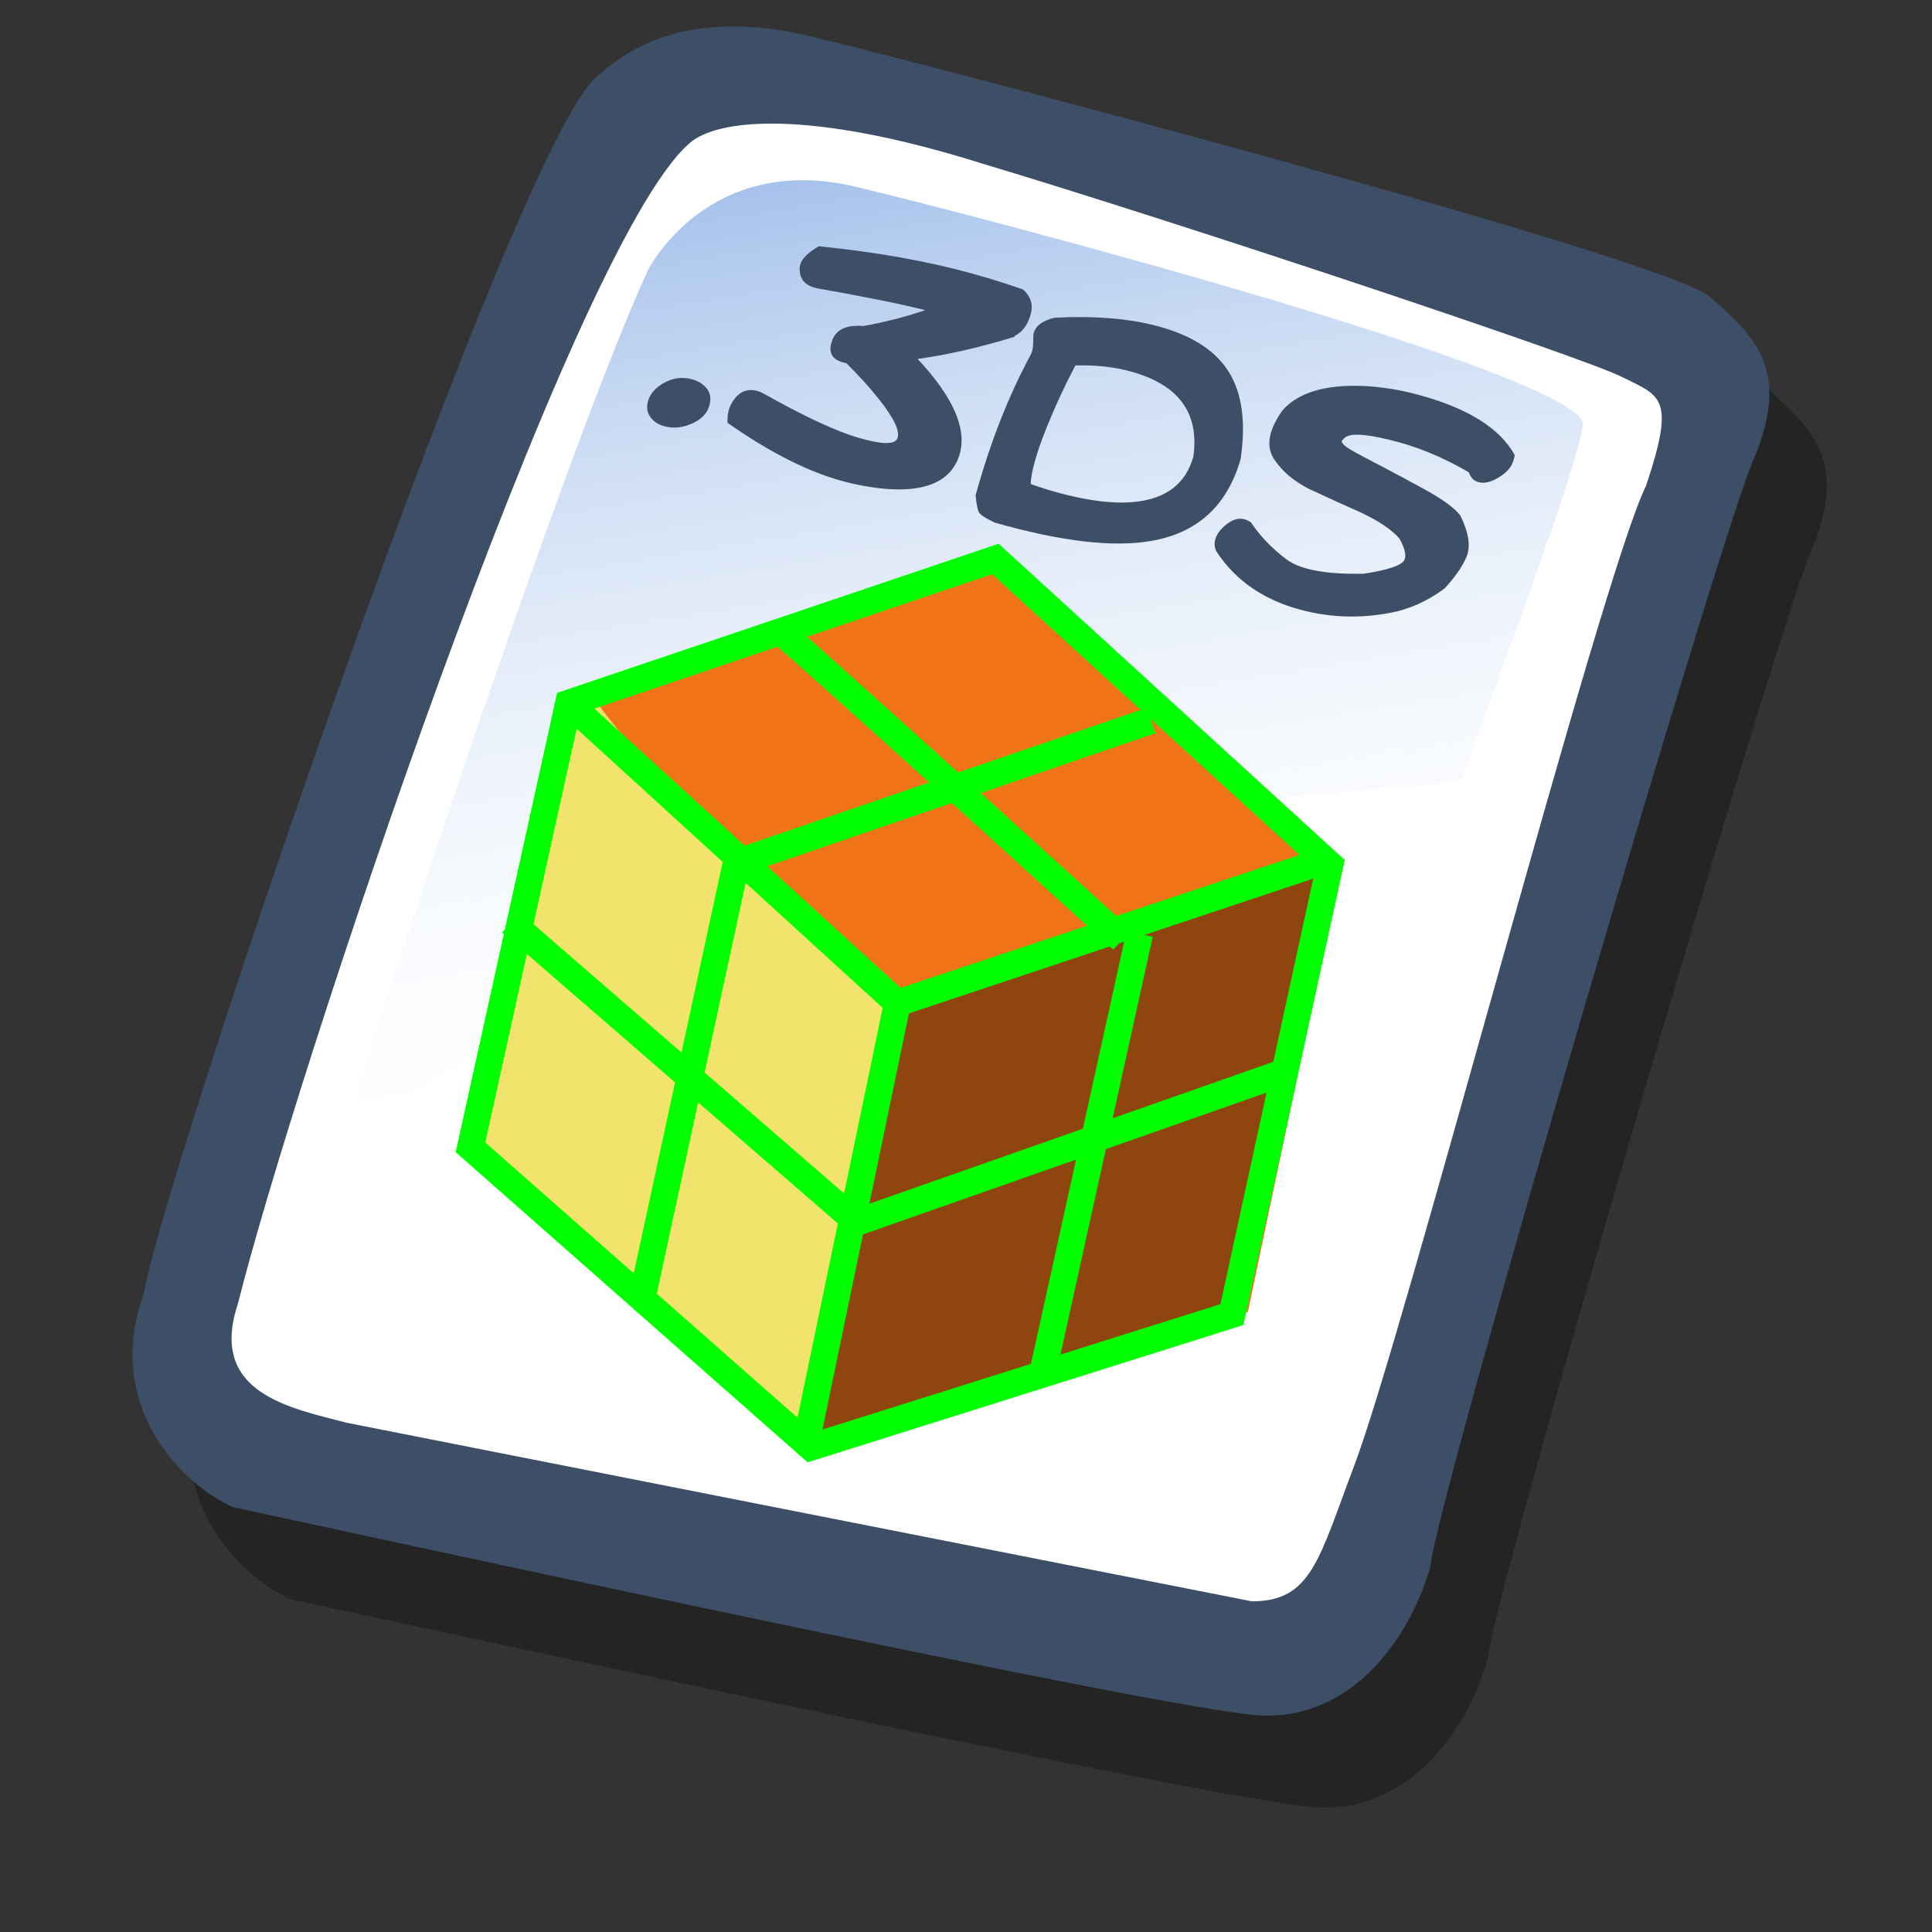 <?xml version="1.0" encoding="UTF-8" standalone="no"?>
<!DOCTYPE svg PUBLIC "-//W3C//DTD SVG 20010904//EN"
"http://www.w3.org/TR/2001/REC-SVG-20010904/DTD/svg10.dtd">
<!-- Created with Sodipodi ("http://www.sodipodi.com/") -->
<svg
   id="svg596"
   sodipodi:version="0.32"
   width="72pt"
   height="72pt"
   sodipodi:docbase="/home/zeus/.icons/gartoon/scalable/mimetypes"
   sodipodi:docname="gnome-mime-image-x-3ds.svg"
   xmlns="http://www.w3.org/2000/svg"
   xmlns:sodipodi="http://sodipodi.sourceforge.net/DTD/sodipodi-0.dtd"
   xmlns:xlink="http://www.w3.org/1999/xlink"
   xmlns:inkscape="http://www.inkscape.org/namespaces/inkscape"
   inkscape:version="0.40"
   xmlns:rdf="http://www.w3.org/1999/02/22-rdf-syntax-ns#"
   xmlns:cc="http://web.resource.org/cc/"
   xmlns:dc="http://purl.org/dc/elements/1.1/">
  <rect width="100%" height="100%" fill="#333333" stroke="none"/>
  <defs
     id="defs598">
    <linearGradient
       id="linearGradient612">
      <stop
         style="stop-color:#7fa8e3;stop-opacity:0.741;"
         offset="0"
         id="stop613" />
      <stop
         style="stop-color:#ffffff;stop-opacity:0;"
         offset="1"
         id="stop614" />
    </linearGradient>
    <linearGradient
       id="linearGradient626">
      <stop
         style="stop-color:#ff0047;stop-opacity:1;"
         offset="0"
         id="stop627" />
      <stop
         style="stop-color:#ab322d;stop-opacity:0;"
         offset="1"
         id="stop628" />
    </linearGradient>
    <linearGradient
       id="linearGradient618">
      <stop
         style="stop-color:#956d47;stop-opacity:1;"
         offset="0"
         id="stop619" />
      <stop
         style="stop-color:#ab322d;stop-opacity:0;"
         offset="1"
         id="stop620" />
    </linearGradient>
    <linearGradient
       id="linearGradient614">
      <stop
         style="stop-color:#000;stop-opacity:1;"
         offset="0"
         id="stop615" />
      <stop
         style="stop-color:#fff;stop-opacity:1;"
         offset="1"
         id="stop616" />
    </linearGradient>
    <linearGradient
       xlink:href="#linearGradient618"
       id="linearGradient617"
       y2="0.523"
       x2="1.078"
       y1="0.57"
       x1="-0.196"
       spreadMethod="pad"
       gradientUnits="objectBoundingBox" />
    <linearGradient
       xlink:href="#linearGradient626"
       id="linearGradient625"
       x1="43"
       y1="77.398"
       x2="28.538"
       y2="63.015"
       gradientUnits="userSpaceOnUse"
       spreadMethod="pad"
       gradientTransform="matrix(0.934,0,0,1.071,-1.516226e-6,-1.716230e-7)" />
    <linearGradient
       xlink:href="#linearGradient612"
       id="linearGradient636"
       x1="16.411"
       y1="10.607"
       x2="24.624"
       y2="61.667"
       gradientUnits="userSpaceOnUse"
       spreadMethod="pad" />
  </defs>
  <sodipodi:namedview
     id="base"
     inkscape:zoom="5.0416667"
     inkscape:cx="36.000000"
     inkscape:cy="36.000000"
     inkscape:window-width="640"
     inkscape:window-height="536"
     inkscape:window-x="5"
     inkscape:window-y="48"
     inkscape:current-layer="svg596" />
  <g
     id="g898"
     transform="translate(-1.146,1.146)">
    <path
       style="fill:#000000;fill-rule:evenodd;stroke:none;stroke-opacity:1;stroke-width:1pt;stroke-linejoin:miter;stroke-linecap:butt;fill-opacity:0.301;"
       d="M 12.816 74.753 C 10.386 73.648 7.071 70.113 8.839 65.251 C 9.723 59.948 25.633 13.102 29.168 10.892 C 31.378 8.904 34.582 8.13 39.112 9.346 C 42.868 10.229 76.677 19.068 78.666 20.836 C 80.654 22.604 82.201 24.04 80.654 27.907 C 79.55 29.896 66.402 74.532 66.181 77.405 C 65.297 80.498 62.756 84.255 58.557 84.034 C 54.359 83.813 15.91 75.416 12.816 74.753 z "
       id="path794"
       sodipodi:nodetypes="ccccccccc"
       transform="matrix(1.115,0,0,1.115,1.287,-5.036)" />
    <path
       style="fill:#3d4e67;fill-rule:evenodd;stroke:none;stroke-opacity:1;stroke-width:1pt;stroke-linejoin:miter;stroke-linecap:butt;fill-opacity:1;"
       d="M 12.816 74.753 C 10.386 73.648 7.071 70.113 8.839 65.251 C 9.723 59.948 25.633 13.102 29.168 10.892 C 31.378 8.904 34.582 8.13 39.112 9.346 C 42.868 10.229 76.677 19.068 78.666 20.836 C 80.654 22.604 82.201 24.04 80.654 27.907 C 79.55 29.896 66.402 74.532 66.181 77.405 C 65.297 80.498 62.756 84.255 58.557 84.034 C 54.359 83.813 15.91 75.416 12.816 74.753 z "
       id="path895"
       sodipodi:nodetypes="ccccccccc"
       transform="matrix(1.115,0,0,1.115,-1.57,-9.607)" />
    <path
       style="fill:#ffffff;fill-rule:evenodd;stroke:none;stroke-opacity:1;stroke-width:1pt;stroke-linejoin:miter;stroke-linecap:butt;fill-opacity:1;"
       d="M 17.899 70.996 C 15.358 70.334 11.711 69.671 13.037 65.693 C 15.468 55.971 27.842 18.626 33.146 13.986 C 34.361 12.881 38.449 12.439 46.183 14.87 C 55.022 17.521 72.92 23.488 74.688 24.372 C 76.456 25.256 77.119 25.256 75.793 29.233 C 73.804 33.211 64.966 67.24 62.756 72.985 C 61.209 77.073 60.877 78.951 58.226 78.951 "
       id="path896"
       sodipodi:nodetypes="cccccccs"
       transform="matrix(1.115,0,0,1.115,-1.57,-9.607)" />
    <path
       style="fill:url(#linearGradient636);fill-rule:evenodd;stroke:none;stroke-opacity:1;stroke-width:1pt;stroke-linejoin:miter;stroke-linecap:butt;fill-opacity:1;"
       d="M 28.75 13.75 C 28.75 13.75 31.875 7.5 39.688 9.375 C 47.5 11.25 78.125 19.375 77.812 21.875 C 77.5 24.375 71.875 39.062 71.562 40.312 C 71.25 41.562 42.5 40.938 31.562 47.5 C 20.625 54.062 12.5 59.688 12.5 59.688 C 12.5 59.688 23.75 24.688 28.75 13.75 z "
       id="path636"
       transform="matrix(0.947,0,0,0.947,6.112,-0.737)" />
  </g>
  <polygon
     sodipodi:type="star"
     style="font-size:12;fill:#f17419;fill-opacity:1;fill-rule:evenodd;stroke-width:1pt"
     id="polygon1234"
     sodipodi:sides="6"
     sodipodi:cx="31.528662"
     sodipodi:cy="26.082802"
     sodipodi:r1="18.471146"
     sodipodi:r2="15.996481"
     sodipodi:arg1="0.73050851"
     sodipodi:arg2="1.2541074"
     points="45.287,38.408 36.51,41.284 27.734,44.16 20.855,37.998 13.976,31.835 15.873,22.797 17.771,13.758 26.547,10.882 35.323,8.006 42.202,14.168 49.081,20.331 47.184,29.369 45.287,38.408 "
     transform="matrix(1.245,0,0,1.245,5.624,17.373)"
     inkscape:flatsided="false"
     inkscape:rounded="0.0000000"
     inkscape:randomized="0.0000000"
     d="M 45.287,38.408 L 36.51,41.284 L 27.734,44.16 L 20.855,37.998 L 13.976,31.835 L 15.873,22.797 L 17.771,13.758 L 26.547,10.882 L 35.323,8.006 L 42.202,14.168 L 49.081,20.33 L 47.184,29.369 L 45.287,38.408 z " />
  <path
     style="fill:#8f450e;fill-opacity:1;fill-rule:evenodd;stroke:none;stroke-width:1pt;stroke-linecap:butt;stroke-linejoin:miter;stroke-opacity:1"
     d="M 44.302,49.271 L 40.289,71.914 L 61.499,64.749 L 65.512,42.392 L 44.302,49.271 z "
     id="path1271" />
  <path
     style="fill:#f1e36c;fill-opacity:1;fill-rule:evenodd;stroke:none;stroke-width:1pt;stroke-linecap:butt;stroke-linejoin:miter;stroke-opacity:1"
     d="M 44.302,49.558 L 40.003,71.341 L 23.378,56.437 L 29.111,33.793 C 28.824,35.226 43.729,50.131 44.302,49.558 z "
     id="path1270"
     sodipodi:nodetypes="ccccc" />
  <path
     style="fill:none;fill-opacity:1;fill-rule:evenodd;stroke:#00ff00;stroke-width:1pt;stroke-linecap:butt;stroke-linejoin:miter;stroke-opacity:1"
     d="M 28.251,34.94 L 44.589,49.844 L 66.085,42.679"
     id="path1237" />
  <path
     style="fill:none;fill-opacity:1;fill-rule:evenodd;stroke:#00ff00;stroke-width:1pt;stroke-linecap:butt;stroke-linejoin:miter;stroke-opacity:1"
     d="M 44.589,49.844 L 40.003,71.914"
     id="path1238" />
  <path
     style="fill:none;fill-opacity:1;fill-rule:evenodd;stroke:#00ff00;stroke-width:1pt;stroke-linecap:butt;stroke-linejoin:miter;stroke-opacity:1"
     d="M 28.251,34.94 L 23.378,57.01 L 40.289,71.914 L 61.213,65.322 L 66.085,42.965 L 49.461,27.774 L 28.251,34.94 z "
     id="path1239"
     sodipodi:nodetypes="ccccccc" />
  <path
     style="fill:none;fill-opacity:1;fill-rule:evenodd;stroke:#00ff00;stroke-width:1pt;stroke-linecap:butt;stroke-linejoin:miter;stroke-opacity:1"
     d="M 37.136,42.679 L 57.2,35.8"
     id="path1241" />
  <path
     style="fill:none;fill-opacity:1;fill-rule:evenodd;stroke:#00ff00;stroke-width:1pt;stroke-linecap:butt;stroke-linejoin:miter;stroke-opacity:1"
     d="M 36.563,42.965 L 31.977,64.175"
     id="path1242"
     sodipodi:nodetypes="cc" />
  <path
     style="fill:none;fill-opacity:1;fill-rule:evenodd;stroke:#00ff00;stroke-width:1pt;stroke-linecap:butt;stroke-linejoin:miter;stroke-opacity:1"
     d="M 56.627,46.405 L 51.754,68.475"
     id="path1243" />
  <path
     style="fill:none;fill-opacity:1;fill-rule:evenodd;stroke:#00ff00;stroke-width:1pt;stroke-linecap:butt;stroke-linejoin:miter;stroke-opacity:1"
     d="M 38.57,31.214 C 39.716,32.073 55.767,46.691 55.767,46.691"
     id="path1244"
     sodipodi:nodetypes="cc" />
  <path
     style="fill:none;fill-opacity:1;fill-rule:evenodd;stroke:#00ff00;stroke-width:1pt;stroke-linecap:butt;stroke-linejoin:miter;stroke-opacity:1"
     d="M 25.385,45.831 L 42.582,60.736 L 63.792,53.284"
     id="path1245"
     sodipodi:nodetypes="ccc" />
  <path
     style="font-size:13;font-weight:bold;fill:#3d4e67;stroke-width:1pt;font-family:Kid Kosmic"
     d="M 75.123,23.086 C 74.981,23.345 74.744,23.569 74.411,23.758 C 74.054,23.967 73.737,24.033 73.46,23.957 C 73.232,23.893 73.074,23.732 72.988,23.471 C 71.689,22.708 70.364,22.166 69.012,21.845 C 67.696,21.525 66.942,21.518 66.752,21.826 C 66.719,21.852 66.696,21.872 66.683,21.886 C 66.627,21.993 66.788,22.156 67.167,22.375 C 67.278,22.45 67.84,22.75 68.854,23.276 C 69.292,23.503 69.945,23.854 70.814,24.332 C 71.683,24.809 72.264,25.233 72.557,25.604 C 72.985,26.468 73.088,27.16 72.866,27.678 C 72.663,28.158 72.299,28.68 71.774,29.246 C 70.925,29.872 70.028,30.274 69.083,30.452 C 67.536,30.744 66.024,30.687 64.547,30.278 C 62.736,29.778 61.365,28.815 60.433,27.389 C 60.348,27.19 60.332,26.993 60.386,26.797 C 60.447,26.577 60.6,26.356 60.846,26.134 C 61.194,25.826 61.528,25.716 61.846,25.804 C 61.944,25.831 62.048,25.882 62.159,25.957 C 62.613,26.635 63.195,27.244 63.907,27.783 C 64.169,27.979 64.508,28.134 64.924,28.249 C 65.642,28.447 66.588,28.533 67.764,28.507 C 68.973,28.323 69.646,28.096 69.782,27.827 C 69.892,27.62 69.814,27.269 69.547,26.774 C 69.156,26.314 68.485,25.866 67.535,25.427 C 66.986,25.188 66.175,24.819 65.101,24.32 C 64.32,23.937 63.725,23.439 63.315,22.825 C 63.065,22.458 63.009,22.025 63.147,21.527 C 63.244,21.177 63.436,20.799 63.723,20.396 C 64.38,19.638 65.463,19.23 66.972,19.173 C 68.122,19.14 69.322,19.296 70.57,19.641 C 72.976,20.306 74.542,21.297 75.267,22.612 C 75.232,22.804 75.184,22.962 75.123,23.086 z M 57.592,16.225 C 59.272,16.689 60.432,17.449 61.071,18.504 C 61.721,19.553 61.913,20.989 61.646,22.812 C 60.979,25.13 59.498,26.485 57.202,26.878 C 55.32,27.21 52.73,26.906 49.432,25.969 C 48.998,25.761 48.743,25.603 48.668,25.494 C 48.585,25.383 48.521,25.089 48.477,24.612 C 49.194,22.017 50.095,19.711 51.18,17.693 C 51.229,17.61 51.266,17.524 51.291,17.434 C 51.323,17.32 51.339,17.166 51.339,16.973 C 51.334,16.77 51.343,16.627 51.365,16.546 C 51.465,16.187 51.807,15.934 52.391,15.788 C 54.431,15.685 56.164,15.83 57.592,16.225 z M 52.04,21.158 C 51.762,21.845 51.555,22.437 51.417,22.935 C 51.293,23.383 51.225,23.755 51.214,24.051 C 51.637,24.203 52.077,24.342 52.534,24.468 C 54.084,24.897 55.389,25.051 56.45,24.932 C 57.982,24.758 58.93,24.01 59.296,22.689 C 59.604,20.526 58.571,19.117 56.197,18.461 C 55.373,18.233 54.452,18.132 53.435,18.158 C 52.918,19.139 52.453,20.139 52.04,21.158 z M 50.416,16.691 L 50.418,16.732 C 48.672,17.267 47.064,17.635 45.596,17.835 C 47.344,19.706 48.043,21.273 47.694,22.538 C 47.649,22.701 47.589,22.856 47.513,23.002 C 47.099,23.8 46.276,24.236 45.045,24.308 C 44.197,24.355 43.21,24.24 42.084,23.964 C 40.286,23.511 38.306,22.525 36.145,21.005 C 36.142,20.635 36.197,20.339 36.312,20.116 C 36.631,19.502 37.072,19.272 37.634,19.428 C 37.74,19.457 37.854,19.506 37.976,19.575 C 40.013,20.718 41.581,21.445 42.68,21.758 C 43.794,22.083 44.426,22.1 44.577,21.808 C 44.749,21.469 44.448,20.811 43.674,19.833 C 43.198,19.236 42.656,18.638 42.048,18.04 C 41.997,18.035 41.947,18.025 41.898,18.012 C 41.368,17.865 41.171,17.547 41.306,17.058 C 41.331,16.968 41.366,16.872 41.411,16.771 C 41.648,16.327 42.149,16.136 42.913,16.198 C 43.986,16.003 45.007,15.741 45.976,15.411 C 44.694,15.092 42.919,14.733 40.649,14.334 C 40.081,14.23 39.778,13.944 39.74,13.477 C 39.727,13.368 39.733,13.264 39.76,13.166 C 39.848,12.848 40.158,12.539 40.689,12.238 C 43.526,12.521 46.074,12.975 48.333,13.6 C 49.149,13.826 49.982,14.086 50.831,14.382 C 51.218,14.727 51.347,15.135 51.216,15.609 C 51.067,16.147 50.801,16.508 50.416,16.691 z M 35.251,20.139 C 35.139,20.547 34.844,20.852 34.366,21.054 C 33.897,21.258 33.443,21.299 33.002,21.177 C 32.839,21.132 32.695,21.066 32.569,20.978 C 32.207,20.703 32.083,20.357 32.198,19.941 C 32.277,19.655 32.455,19.406 32.734,19.193 C 33.263,18.804 33.821,18.69 34.408,18.852 C 34.58,18.9 34.735,18.973 34.874,19.073 C 35.247,19.343 35.373,19.699 35.251,20.139 z "
     id="path1275" />
</svg>
